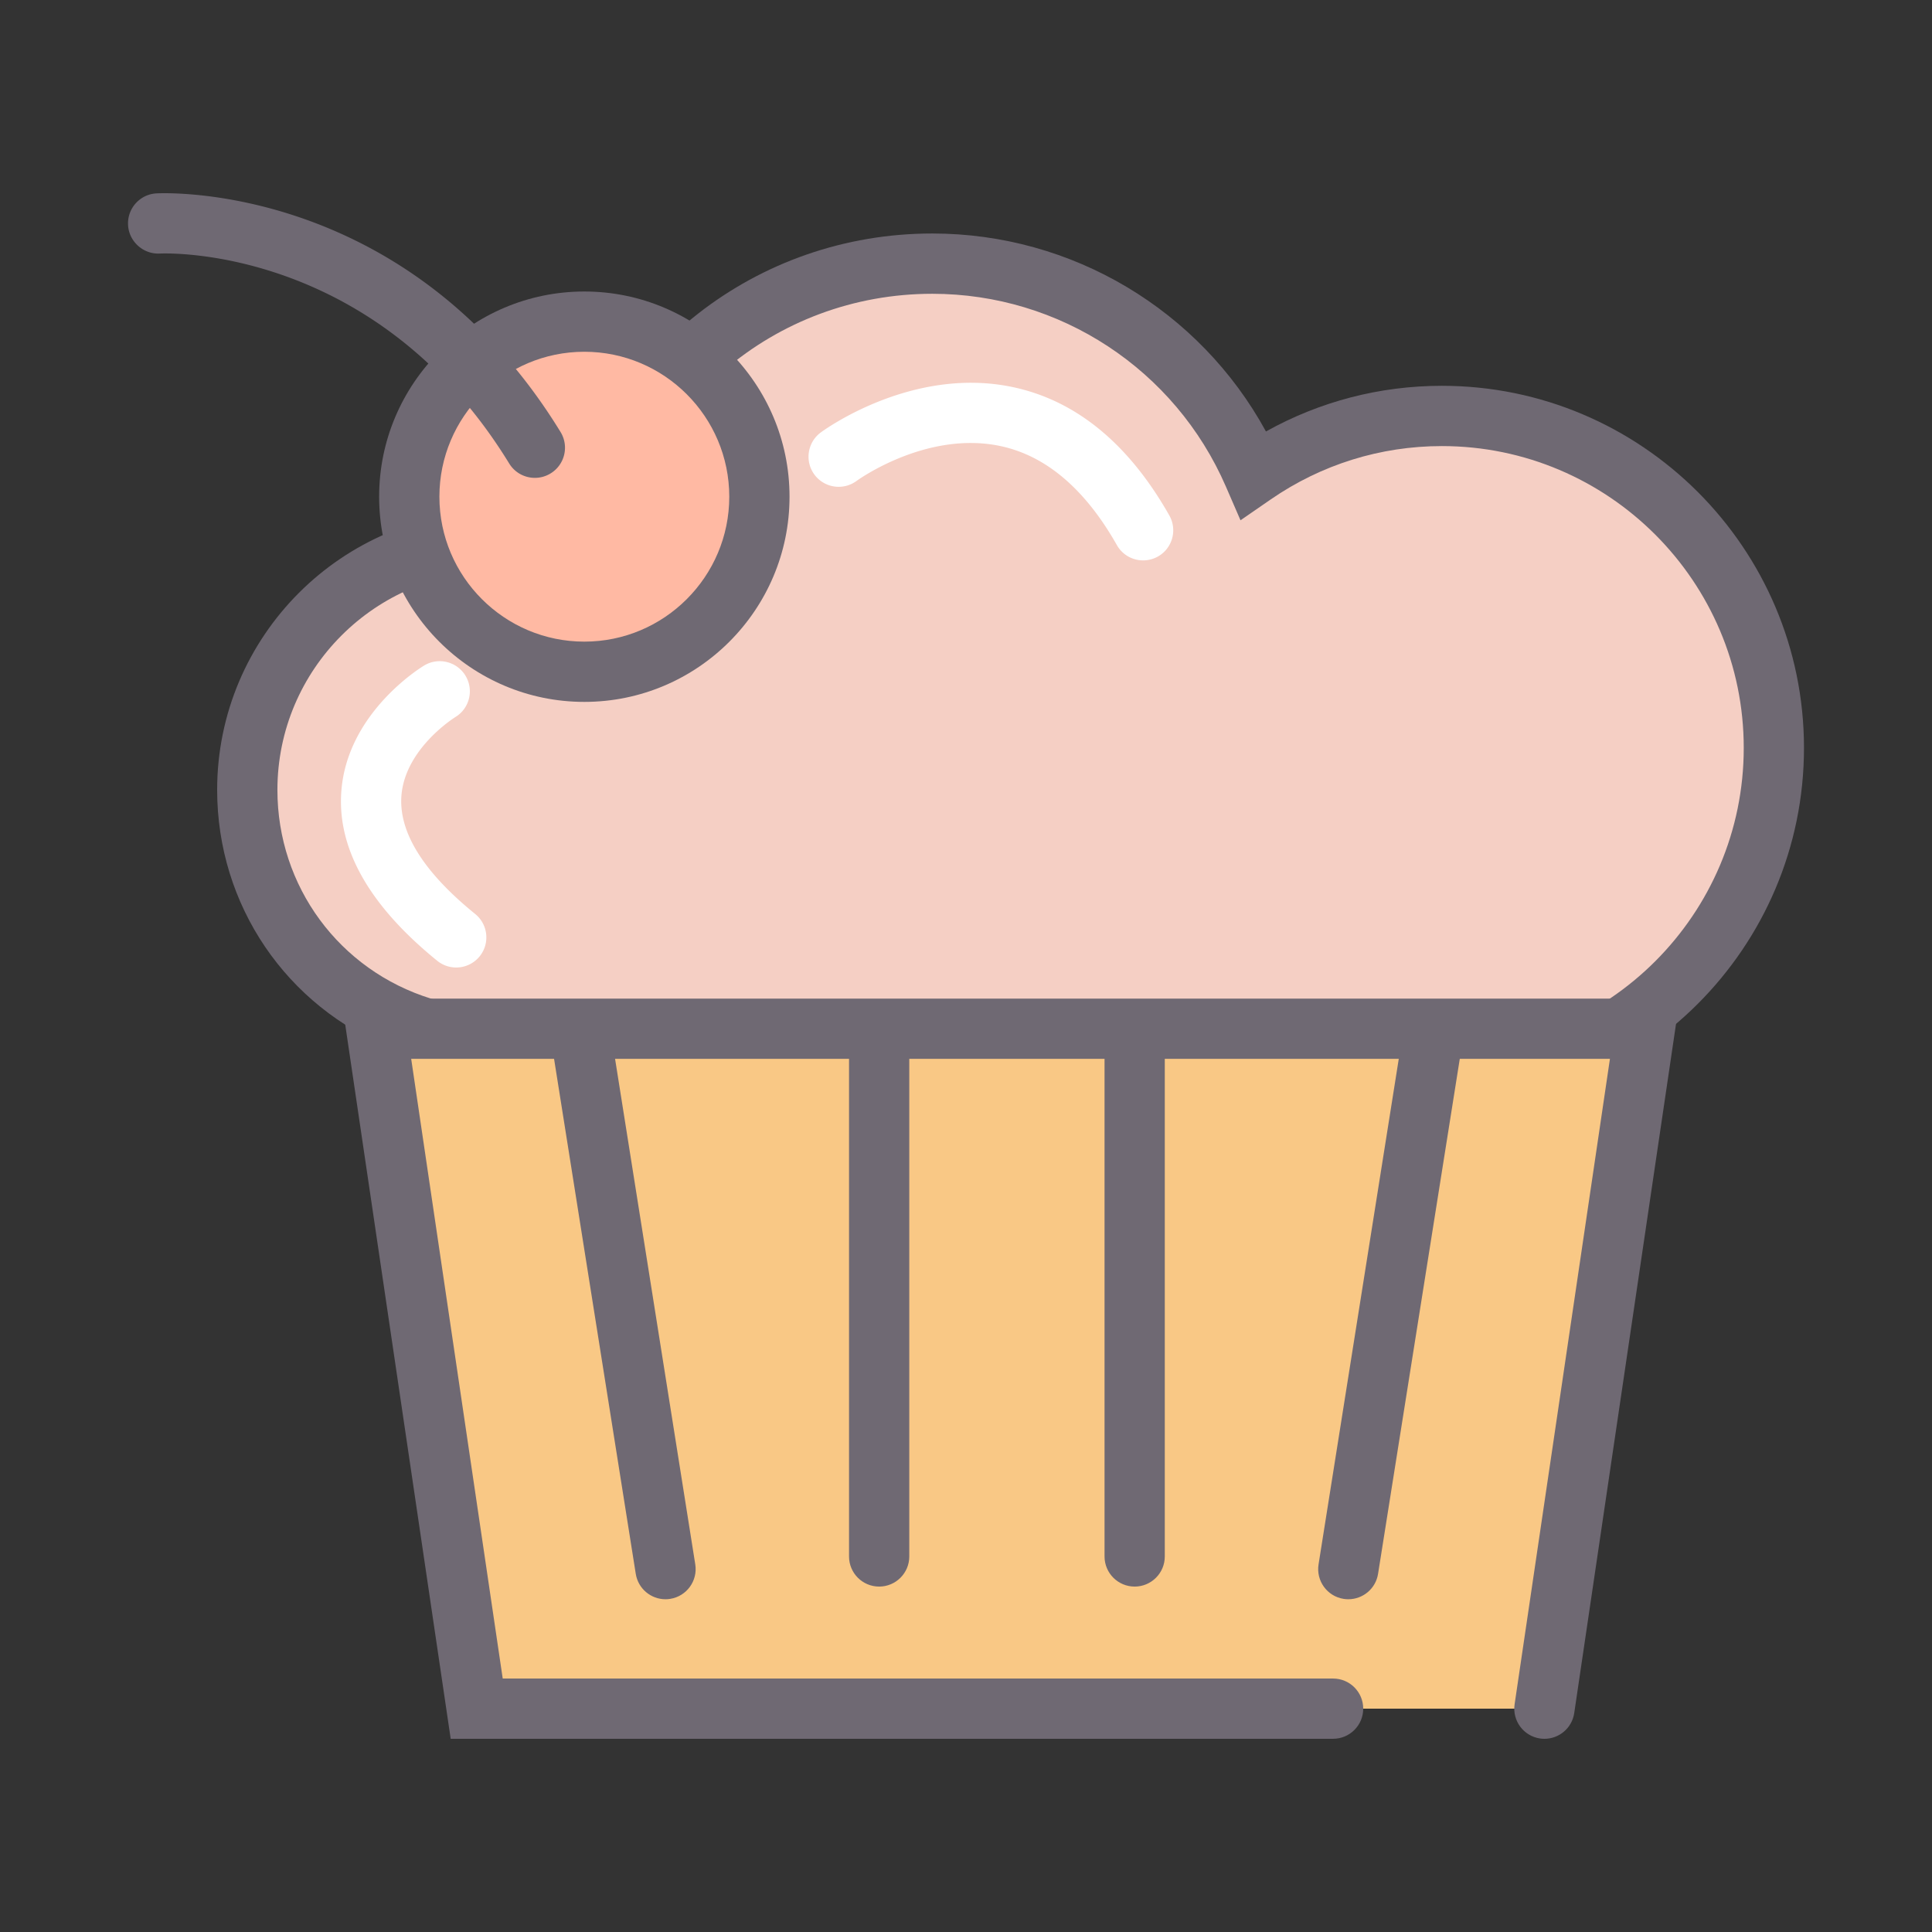<?xml version="1.0" standalone="no"?><!DOCTYPE svg PUBLIC "-//W3C//DTD SVG 1.1//EN" "http://www.w3.org/Graphics/SVG/1.1/DTD/svg11.dtd"><svg t="1650363588118" class="icon" viewBox="0 0 1024 1024" version="1.1" xmlns="http://www.w3.org/2000/svg" p-id="20242" xmlns:xlink="http://www.w3.org/1999/xlink" width="200" height="200"><rect x="0" y="0" width="1024" height="1024" fill="#333333" stroke="none"/><defs><style type="text/css">@font-face { font-family: feedback-iconfont; src: url("//at.alicdn.com/t/font_1031158_u69w8yhxdu.woff2?t=1630033759944") format("woff2"), url("//at.alicdn.com/t/font_1031158_u69w8yhxdu.woff?t=1630033759944") format("woff"), url("//at.alicdn.com/t/font_1031158_u69w8yhxdu.ttf?t=1630033759944") format("truetype"); }
</style></defs><path d="M764.221 220.457c-37.089 0-71.444 11.53-99.82 31.119-28.529-65.792-93.993-111.852-170.271-111.852-92.529 0-169.021 67.799-183.05 156.385-14.95-5.888-31.191-9.236-48.241-9.236-72.786 0-131.779 59.003-131.779 131.779 0 59.208 39.045 109.281 92.785 125.911v15.288h475.494c20.091 7.987 41.943 12.503 64.881 12.503 97.178 0 175.954-78.776 175.954-175.954s-78.776-175.944-175.954-175.944z" fill="#F5CFC4" p-id="20243"></path><path d="M764.221 588.329c-23.173 0-45.988-4.209-67.871-12.503H207.882v-19.968c-55.962-22.303-92.785-76.032-92.785-137.185 0-81.469 66.284-147.753 147.753-147.753 12.227 0 24.34 1.526 36.178 4.547 22.405-88.924 101.734-151.706 195.113-151.706 74.179 0 141.732 40.632 176.845 104.929 28.457-15.882 60.355-24.207 93.235-24.207 105.83 0 191.928 86.098 191.928 191.918s-86.098 191.928-191.928 191.928z m-524.401-44.442h462.582l2.847 1.137c18.995 7.547 38.84 11.377 58.982 11.377 88.218 0 159.99-71.762 159.99-159.99 0-88.207-71.772-159.98-159.99-159.98-32.553 0-63.928 9.779-90.747 28.293l-15.985 11.039-7.731-17.828c-26.931-62.106-88.013-102.226-155.628-102.226-83.814 0-154.163 60.109-167.281 142.92l-3.113 19.651-18.514-7.291c-13.681-5.386-27.945-8.12-42.383-8.12-63.857 0-115.814 51.958-115.814 115.814 0 51.087 32.768 95.56 81.541 110.653l11.254 3.482v11.069z" fill="#6F6973" p-id="20244"></path><path d="M706.57 905.636H252.672l-53.228-360.387h672.358l-53.228 360.387" fill="#F9C885" p-id="20245"></path><path d="M818.596 921.6c-0.778 0-1.567-0.051-2.355-0.164-8.724-1.29-14.756-9.411-13.466-18.135l50.524-342.088H217.938l48.517 328.448h440.115c8.817 0 15.964 7.148 15.964 15.964s-7.148 15.964-15.964 15.964H238.879L180.941 529.275h709.366l-55.931 378.685c-1.178 7.946-7.997 13.64-15.78 13.64z" fill="#6F6973" p-id="20246"></path><path d="M352.717 847.636c-7.711 0-14.5-5.601-15.749-13.466l-44.37-279.695c-1.382-8.714 4.557-16.896 13.271-18.278 8.704-1.382 16.886 4.567 18.268 13.261l44.37 279.695c1.382 8.714-4.557 16.896-13.271 18.278-0.85 0.143-1.69 0.205-2.519 0.205zM714.65 847.636c-0.829 0-1.669-0.061-2.519-0.195-8.714-1.382-14.653-9.564-13.271-18.278l44.38-279.695c1.382-8.704 9.574-14.643 18.268-13.261 8.714 1.382 14.653 9.564 13.271 18.278l-44.38 279.695c-1.239 7.854-8.028 13.455-15.749 13.455zM465.971 840.919c-8.817 0-15.964-7.148-15.964-15.964V551.977c0-8.817 7.148-15.964 15.964-15.964s15.964 7.148 15.964 15.964v272.978c0.01 8.806-7.137 15.964-15.964 15.964zM601.395 840.919c-8.817 0-15.964-7.148-15.964-15.964V551.977c0-8.817 7.148-15.964 15.964-15.964s15.964 7.148 15.964 15.964v272.978c0.01 8.806-7.137 15.964-15.964 15.964z" fill="#6F6973" p-id="20247"></path><path d="M309.709 263.26m-92.785 0a92.785 92.785 0 1 0 185.569 0 92.785 92.785 0 1 0-185.569 0Z" fill="#FFB9A3" p-id="20248"></path><path d="M309.709 372.019c-59.965 0-108.759-48.794-108.759-108.759s48.794-108.759 108.759-108.759 108.759 48.794 108.759 108.759S369.674 372.019 309.709 372.019z m0-185.58c-42.363 0-76.82 34.458-76.82 76.82s34.458 76.82 76.82 76.82 76.82-34.458 76.82-76.82-34.468-76.82-76.82-76.82z" fill="#6F6973" p-id="20249"></path><path d="M283.505 253.276c-5.376 0.01-10.619-2.703-13.629-7.629C199.393 130.662 89.242 134.144 84.552 134.39c-8.653 0.389-16.261-6.41-16.681-15.196-0.42-8.786 6.339-16.261 15.124-16.701 5.437-0.297 133.427-5.161 214.108 126.474 4.608 7.516 2.253 17.347-5.274 21.955a15.852 15.852 0 0 1-8.325 2.355z" fill="#6F6973" p-id="20250"></path><path d="M241.787 512.799c-3.533 0-7.086-1.167-10.045-3.564-35.891-29.112-53.002-59.238-50.852-89.539 2.959-41.933 42.291-65.976 43.96-66.98 7.547-4.536 17.367-2.079 21.903 5.478 4.526 7.547 2.099 17.316-5.417 21.873-0.594 0.369-26.941 16.927-28.6 42.066-1.27 19.251 11.889 40.212 39.127 62.3 6.851 5.56 7.905 15.616 2.345 22.467a15.986 15.986 0 0 1-12.421 5.898zM605.88 297.021c-5.571 0-10.977-2.918-13.906-8.1-16.824-29.716-37.591-47.38-61.716-52.5-39.342-8.356-75.889 18.207-76.257 18.473-7.107 5.233-17.091 3.738-22.333-3.338-5.243-7.086-3.748-17.091 3.338-22.333 1.956-1.454 48.62-35.369 101.888-24.033 33.464 7.107 61.338 29.983 82.872 68.004 4.342 7.68 1.649 17.418-6.021 21.76a16.13 16.13 0 0 1-7.864 2.068z" fill="#FFFFFF" p-id="20251"></path></svg>